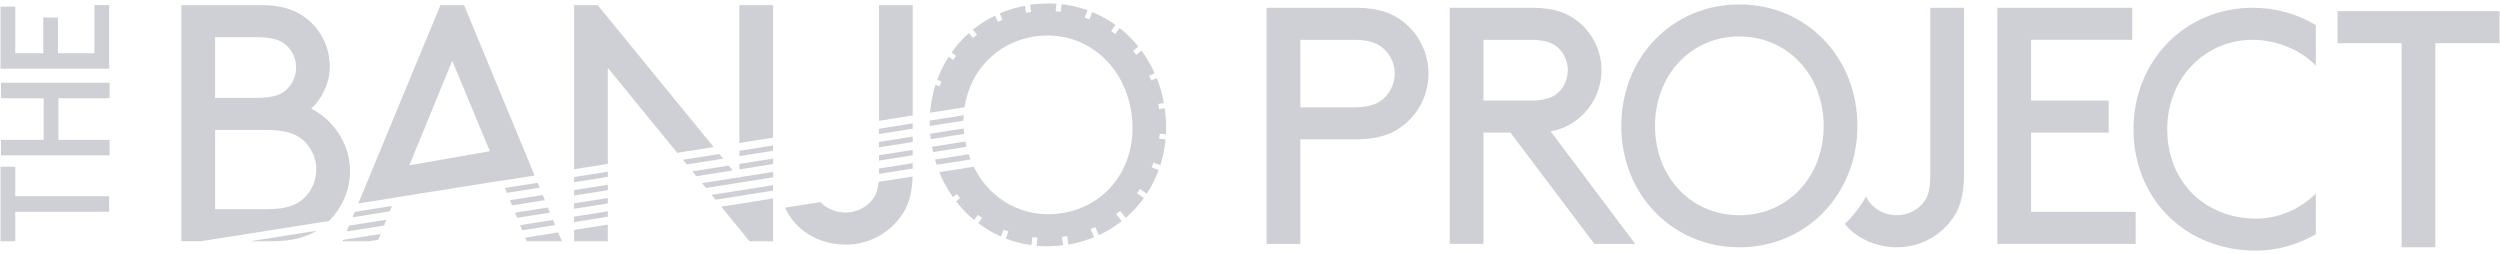 <?xml version="1.0" encoding="utf-8"?>
<!-- Generator: Adobe Illustrator 18.1.1, SVG Export Plug-In . SVG Version: 6.00 Build 0)  -->
<!DOCTYPE svg PUBLIC "-//W3C//DTD SVG 1.1//EN" "http://www.w3.org/Graphics/SVG/1.1/DTD/svg11.dtd">
<svg version="1.1" id="Layer_1" xmlns="http://www.w3.org/2000/svg" xmlns:xlink="http://www.w3.org/1999/xlink" x="0px" y="0px"
	 viewBox="0 0 246 25" enable-background="new 0 0 246 25" xml:space="preserve">
<g>
	<polygon fill="#CFD0D6" points="51.688,23.381 51.834,23.738 55.286,23.738 54.926,22.869 	"/>
	<polygon fill="#CFD0D6" points="54.417,21.642 51.183,22.154 51.391,22.66 54.627,22.148 	"/>
	<polygon fill="#CFD0D6" points="56.49,23.738 59.809,23.738 59.809,22.097 56.49,22.623 	"/>
	<polygon fill="#CFD0D6" points="53.909,20.416 50.679,20.927 50.887,21.431 54.119,20.921 	"/>
	<polygon fill="#CFD0D6" points="53.402,19.188 50.174,19.698 50.383,20.205 53.611,19.693 	"/>
	<polygon fill="#CFD0D6" points="58.813,0.505 56.49,0.505 56.49,16.65 59.809,16.124 59.809,6.678 66.64,15.038 70.225,14.47 	"/>
	<polygon fill="#CFD0D6" points="56.49,17.932 59.809,17.407 59.809,16.893 56.49,17.419 	"/>
	<polygon fill="#CFD0D6" points="56.49,19.239 59.809,18.714 59.809,18.176 56.49,18.7 	"/>
	<polygon fill="#CFD0D6" points="56.49,21.854 59.809,21.328 59.809,20.79 56.49,21.315 	"/>
	<polygon fill="#CFD0D6" points="56.49,20.546 59.809,20.021 59.809,19.483 56.49,20.008 	"/>
	<polygon fill="#CFD0D6" points="70.781,15.152 67.198,15.72 67.573,16.179 71.158,15.613 	"/>
	<path fill="#CFD0D6" d="M26.809,23.738c1.895,0,3.25-0.369,4.329-1.03l-6.515,1.03H26.809z"/>
	<polygon fill="#CFD0D6" points="52.904,17.989 49.682,18.5 49.878,18.977 53.102,18.467 	"/>
	<path fill="#CFD0D6" d="M30.626,10.694c1.096-1.029,1.826-2.555,1.826-4.149c0-1.726-0.729-3.319-1.925-4.414
		c-1.095-0.995-2.522-1.626-4.78-1.626h-7.899v23.232h1.911l12.602-1.991c1.282-1.254,2.083-3.017,2.083-4.945
		C34.444,14.179,32.817,11.789,30.626,10.694z M21.167,3.657h3.983c1.859,0,2.655,0.366,3.187,0.963
		c0.498,0.53,0.796,1.228,0.796,2.025c0,0.795-0.299,1.494-0.796,2.024c-0.531,0.597-1.328,0.963-3.187,0.963h-3.983V3.657z
		 M30.029,19.391c-0.73,0.73-1.726,1.194-3.816,1.194h-5.045v-7.8h5.045c2.091,0,3.086,0.466,3.816,1.195
		c0.664,0.697,1.095,1.627,1.095,2.688C31.124,17.73,30.693,18.692,30.029,19.391z"/>
	<polygon fill="#CFD0D6" points="34.69,21.377 38.357,20.798 38.574,20.262 34.912,20.843 	"/>
	<path fill="#CFD0D6" d="M45.662,0.505h-2.324l-8.085,19.517l3.691-0.586l0.009-0.014l10.427-1.658l0.007,0.015l3.219-0.511
		L45.662,0.505z M40.28,16.269L44.5,5.981l3.703,8.894L40.28,16.269z"/>
	<polygon fill="#CFD0D6" points="33.713,23.738 36.299,23.738 37.224,23.592 37.457,23.017 33.77,23.599 	"/>
	<polygon fill="#CFD0D6" points="34.11,22.776 37.79,22.195 38.024,21.619 34.349,22.201 	"/>
	<polygon fill="#CFD0D6" points="86.493,13.189 89.812,12.663 89.812,12.14 86.493,12.667 	"/>
	<path fill="#CFD0D6" d="M155.298,11.686c1.394-1.128,2.289-2.854,2.289-4.78c0-1.925-0.896-3.651-2.289-4.779
		c-1.063-0.863-2.39-1.361-4.514-1.361h-8.131v23.233h3.319V13.047h2.654L156.891,24h4.017l-8.331-11.085
		C153.738,12.715,154.567,12.285,155.298,11.686z M145.972,9.894V3.92h4.646c1.494,0,2.257,0.332,2.788,0.863
		c0.53,0.53,0.863,1.295,0.863,2.124c0,0.83-0.332,1.593-0.863,2.125c-0.53,0.53-1.294,0.863-2.788,0.863L145.972,9.894
		L145.972,9.894z"/>
	<path fill="#CFD0D6" d="M114.054,10.731l-0.08-0.499l0.556-0.089c-0.159-0.865-0.398-1.69-0.708-2.466l-0.537,0.242l-0.207-0.462
		l0.546-0.245c-0.36-0.801-0.793-1.549-1.296-2.231l-0.515,0.419l-0.319-0.393l0.524-0.426c-0.551-0.682-1.172-1.293-1.851-1.825
		l-0.428,0.591l-0.409-0.296l0.433-0.601c-0.709-0.508-1.474-0.934-2.284-1.266l-0.272,0.716l-0.474-0.178l0.274-0.719
		c-0.812-0.292-1.666-0.488-2.545-0.59l-0.079,0.748l-0.504-0.051l0.076-0.741c-0.847-0.059-1.718-0.027-2.601,0.106l0.112,0.703
		l-0.499,0.08l-0.11-0.69c-0.874,0.167-1.706,0.417-2.484,0.753l0.28,0.627l-0.462,0.207l-0.276-0.616
		c-0.789,0.382-1.523,0.843-2.188,1.381l0.406,0.499l-0.392,0.318L95.346,3.25c-0.643,0.572-1.219,1.214-1.715,1.916l0.451,0.325
		L93.785,5.9l-0.438-0.318c-0.457,0.71-0.832,1.475-1.127,2.281l0.416,0.16l-0.18,0.473l-0.408-0.155
		c-0.277,0.875-0.453,1.798-0.525,2.75l3.389-0.538c0.551-3.571,3.127-6.36,6.815-6.95c4.686-0.75,8.791,2.425,9.583,7.373
		c0.797,4.981-2.116,9.247-6.802,9.997c-3.727,0.596-7.075-1.274-8.694-4.567l-3.385,0.535c0.359,0.889,0.815,1.711,1.346,2.463
		l0.378-0.308l0.319,0.393l-0.392,0.319c0.53,0.685,1.123,1.308,1.779,1.849l0.366-0.509l0.41,0.297l-0.375,0.517
		c0.694,0.522,1.442,0.963,2.239,1.312l0.26-0.68l0.473,0.179l-0.266,0.699c0.807,0.311,1.655,0.528,2.534,0.65l0.081-0.787
		l0.504,0.052l-0.083,0.802c0.853,0.078,1.733,0.057,2.627-0.059l-0.131-0.812l0.5-0.079l0.132,0.825
		c0.892-0.153,1.74-0.398,2.535-0.725l-0.353-0.789l0.462-0.208l0.355,0.794c0.814-0.376,1.569-0.839,2.253-1.378l-0.551-0.68
		l0.392-0.318l0.551,0.678c0.669-0.577,1.264-1.231,1.779-1.947l-0.67-0.485l0.297-0.41l0.66,0.478
		c0.476-0.726,0.87-1.511,1.174-2.34l-0.686-0.262l0.181-0.472l0.67,0.256c0.259-0.811,0.433-1.661,0.516-2.54l-0.627-0.064
		l0.052-0.504l0.611,0.063c0.045-0.835,0.007-1.694-0.12-2.566L114.054,10.731z"/>
	<path fill="#CFD0D6" d="M138.274,2.294c-1.128-0.963-2.588-1.527-4.846-1.527h-8.796V24h3.319V13.712h5.476
		c2.257,0,3.718-0.564,4.846-1.527c1.395-1.195,2.29-2.955,2.29-4.945C140.564,5.247,139.669,3.488,138.274,2.294z M136.316,9.53
		c-0.596,0.63-1.46,1.029-3.053,1.029h-5.31V3.92h5.31c1.594,0,2.457,0.398,3.053,1.029c0.564,0.596,0.929,1.394,0.929,2.289
		S136.879,8.932,136.316,9.53z"/>
	<path fill="#CFD0D6" d="M95.313,15.178l-3.312,0.524c0.05,0.174,0.107,0.342,0.163,0.513l3.339-0.529
		C95.437,15.519,95.371,15.352,95.313,15.178z"/>
	<path fill="#CFD0D6" d="M94.989,13.922l-3.285,0.519c0.033,0.176,0.073,0.347,0.111,0.52l3.29-0.519
		C95.064,14.27,95.022,14.098,94.989,13.922z"/>
	<path fill="#CFD0D6" d="M94.818,12.641l-3.287,0.521c0.015,0.175,0.038,0.353,0.06,0.529l3.282-0.519
		C94.853,12.994,94.83,12.816,94.818,12.641z"/>
	<path fill="#CFD0D6" d="M94.826,11.336l-3.343,0.53c-0.002,0.176,0.003,0.353,0.009,0.532l3.316-0.525
		C94.812,11.694,94.814,11.514,94.826,11.336z"/>
	<path fill="#CFD0D6" d="M171.152,0.435c-6.573,0-11.618,5.177-11.618,11.949c0,6.77,5.045,11.949,11.618,11.949
		c6.572,0,11.617-5.179,11.617-11.949C182.769,5.612,177.724,0.435,171.152,0.435z M171.152,21.179
		c-4.746,0-8.298-3.751-8.298-8.796c0-5.012,3.552-8.796,8.298-8.796c4.746,0,8.297,3.784,8.297,8.796
		C179.45,17.428,175.898,21.179,171.152,21.179z"/>
	<polygon fill="#CFD0D6" points="71.715,16.293 68.13,16.861 68.519,17.336 72.104,16.771 	"/>
	<path fill="#CFD0D6" d="M189.938,17.262c0,1.396-0.232,2.092-0.63,2.622c-0.564,0.763-1.593,1.295-2.622,1.295
		c-1.383,0-2.537-0.72-3.073-1.835c-0.564,1.006-1.267,1.911-2.084,2.691c1.206,1.464,3.082,2.297,5.157,2.297
		c2.456,0,4.647-1.361,5.776-3.352c0.531-0.963,0.796-2.125,0.796-3.95V0.767h-3.318L189.938,17.262L189.938,17.262z"/>
	<polygon fill="#CFD0D6" points="199.859,13.047 207.493,13.047 207.493,9.894 199.859,9.894 199.859,3.92 209.815,3.92 
		209.815,0.767 196.54,0.767 196.54,24.001 210.148,24.001 210.148,20.847 199.859,20.847 	"/>
	<polygon fill="#CFD0D6" points="72.754,16.668 76.072,16.144 76.072,15.605 72.754,16.129 	"/>
	<polygon fill="#CFD0D6" points="72.754,17.564 72.661,17.452 69.075,18.018 69.465,18.495 76.072,17.45 76.072,16.913 
		72.754,17.437 	"/>
	<polygon fill="#CFD0D6" points="86.493,11.889 89.812,11.362 89.812,0.505 86.493,0.505 	"/>
	<polygon fill="#CFD0D6" points="70.411,19.653 76.072,18.758 76.072,18.219 70.022,19.176 	"/>
	<polygon fill="#CFD0D6" points="72.754,15.361 76.072,14.835 76.072,14.311 72.754,14.839 	"/>
	<polygon fill="#CFD0D6" points="73.749,23.738 76.072,23.738 76.072,19.527 70.968,20.335 	"/>
	<polygon fill="#CFD0D6" points="86.493,14.496 89.812,13.972 89.812,13.44 86.493,13.965 	"/>
	<polygon fill="#CFD0D6" points="72.754,14.07 76.072,13.543 76.072,0.505 72.754,0.505 	"/>
	<polygon fill="#CFD0D6" points="86.493,15.803 89.812,15.279 89.812,14.747 86.493,15.273 	"/>
	<path fill="#CFD0D6" d="M85.863,19.623c-0.564,0.763-1.594,1.293-2.622,1.293c-1.014,0-1.902-0.389-2.516-1.034l-3.471,0.549
		c1.022,2.287,3.343,3.639,5.988,3.639c2.456,0,4.647-1.361,5.774-3.352c0.47-0.853,0.733-1.864,0.786-3.354l-3.349,0.53
		C86.372,18.719,86.165,19.22,85.863,19.623z"/>
	<path fill="#CFD0D6" d="M86.493,17.001c0,0.039-0.002,0.073-0.002,0.11l3.322-0.525v-0.531l-3.319,0.524V17.001z"/>
	<polygon fill="#CFD0D6" points="230.016,1.096 230.016,4.249 236.322,4.249 236.322,24.329 239.642,24.329 239.642,4.249 
		245.947,4.249 245.947,1.096 	"/>
	<path fill="#CFD0D6" d="M227.88,19.053c-1.343,1.285-3.326,2.455-5.895,2.455c-4.944,0-8.728-3.551-8.728-8.795
		c0-5.011,3.684-8.795,8.43-8.795c2.445,0,4.82,1.09,6.194,2.545V2.471c-1.792-1.086-3.954-1.708-6.194-1.708
		c-6.704,0-11.75,5.244-11.75,11.949c0,6.87,5.112,11.949,12.048,11.949c2.101,0,4.154-0.608,5.895-1.622V19.053z"/>
	<g>
		<polygon fill="#CFD0D6" points="5.704,5.235 5.704,1.723 4.253,1.723 4.253,5.235 1.503,5.235 1.503,0.653 0.053,0.653 
			0.053,6.761 10.742,6.761 10.742,0.5 9.292,0.5 9.292,5.235 		"/>
		<polygon fill="#CFD0D6" points="1.503,23.738 1.503,20.837 10.742,20.837 10.742,19.309 1.503,19.309 1.503,16.407 0.053,16.407 
			0.053,23.738 		"/>
		<polygon fill="#CFD0D6" points="4.295,9.668 4.295,13.762 0.097,13.762 0.097,15.288 10.786,15.288 10.786,13.762 5.747,13.762 
			5.747,9.668 10.786,9.668 10.786,8.142 0.097,8.142 0.097,9.668 		"/>
	</g>
</g>
</svg>
